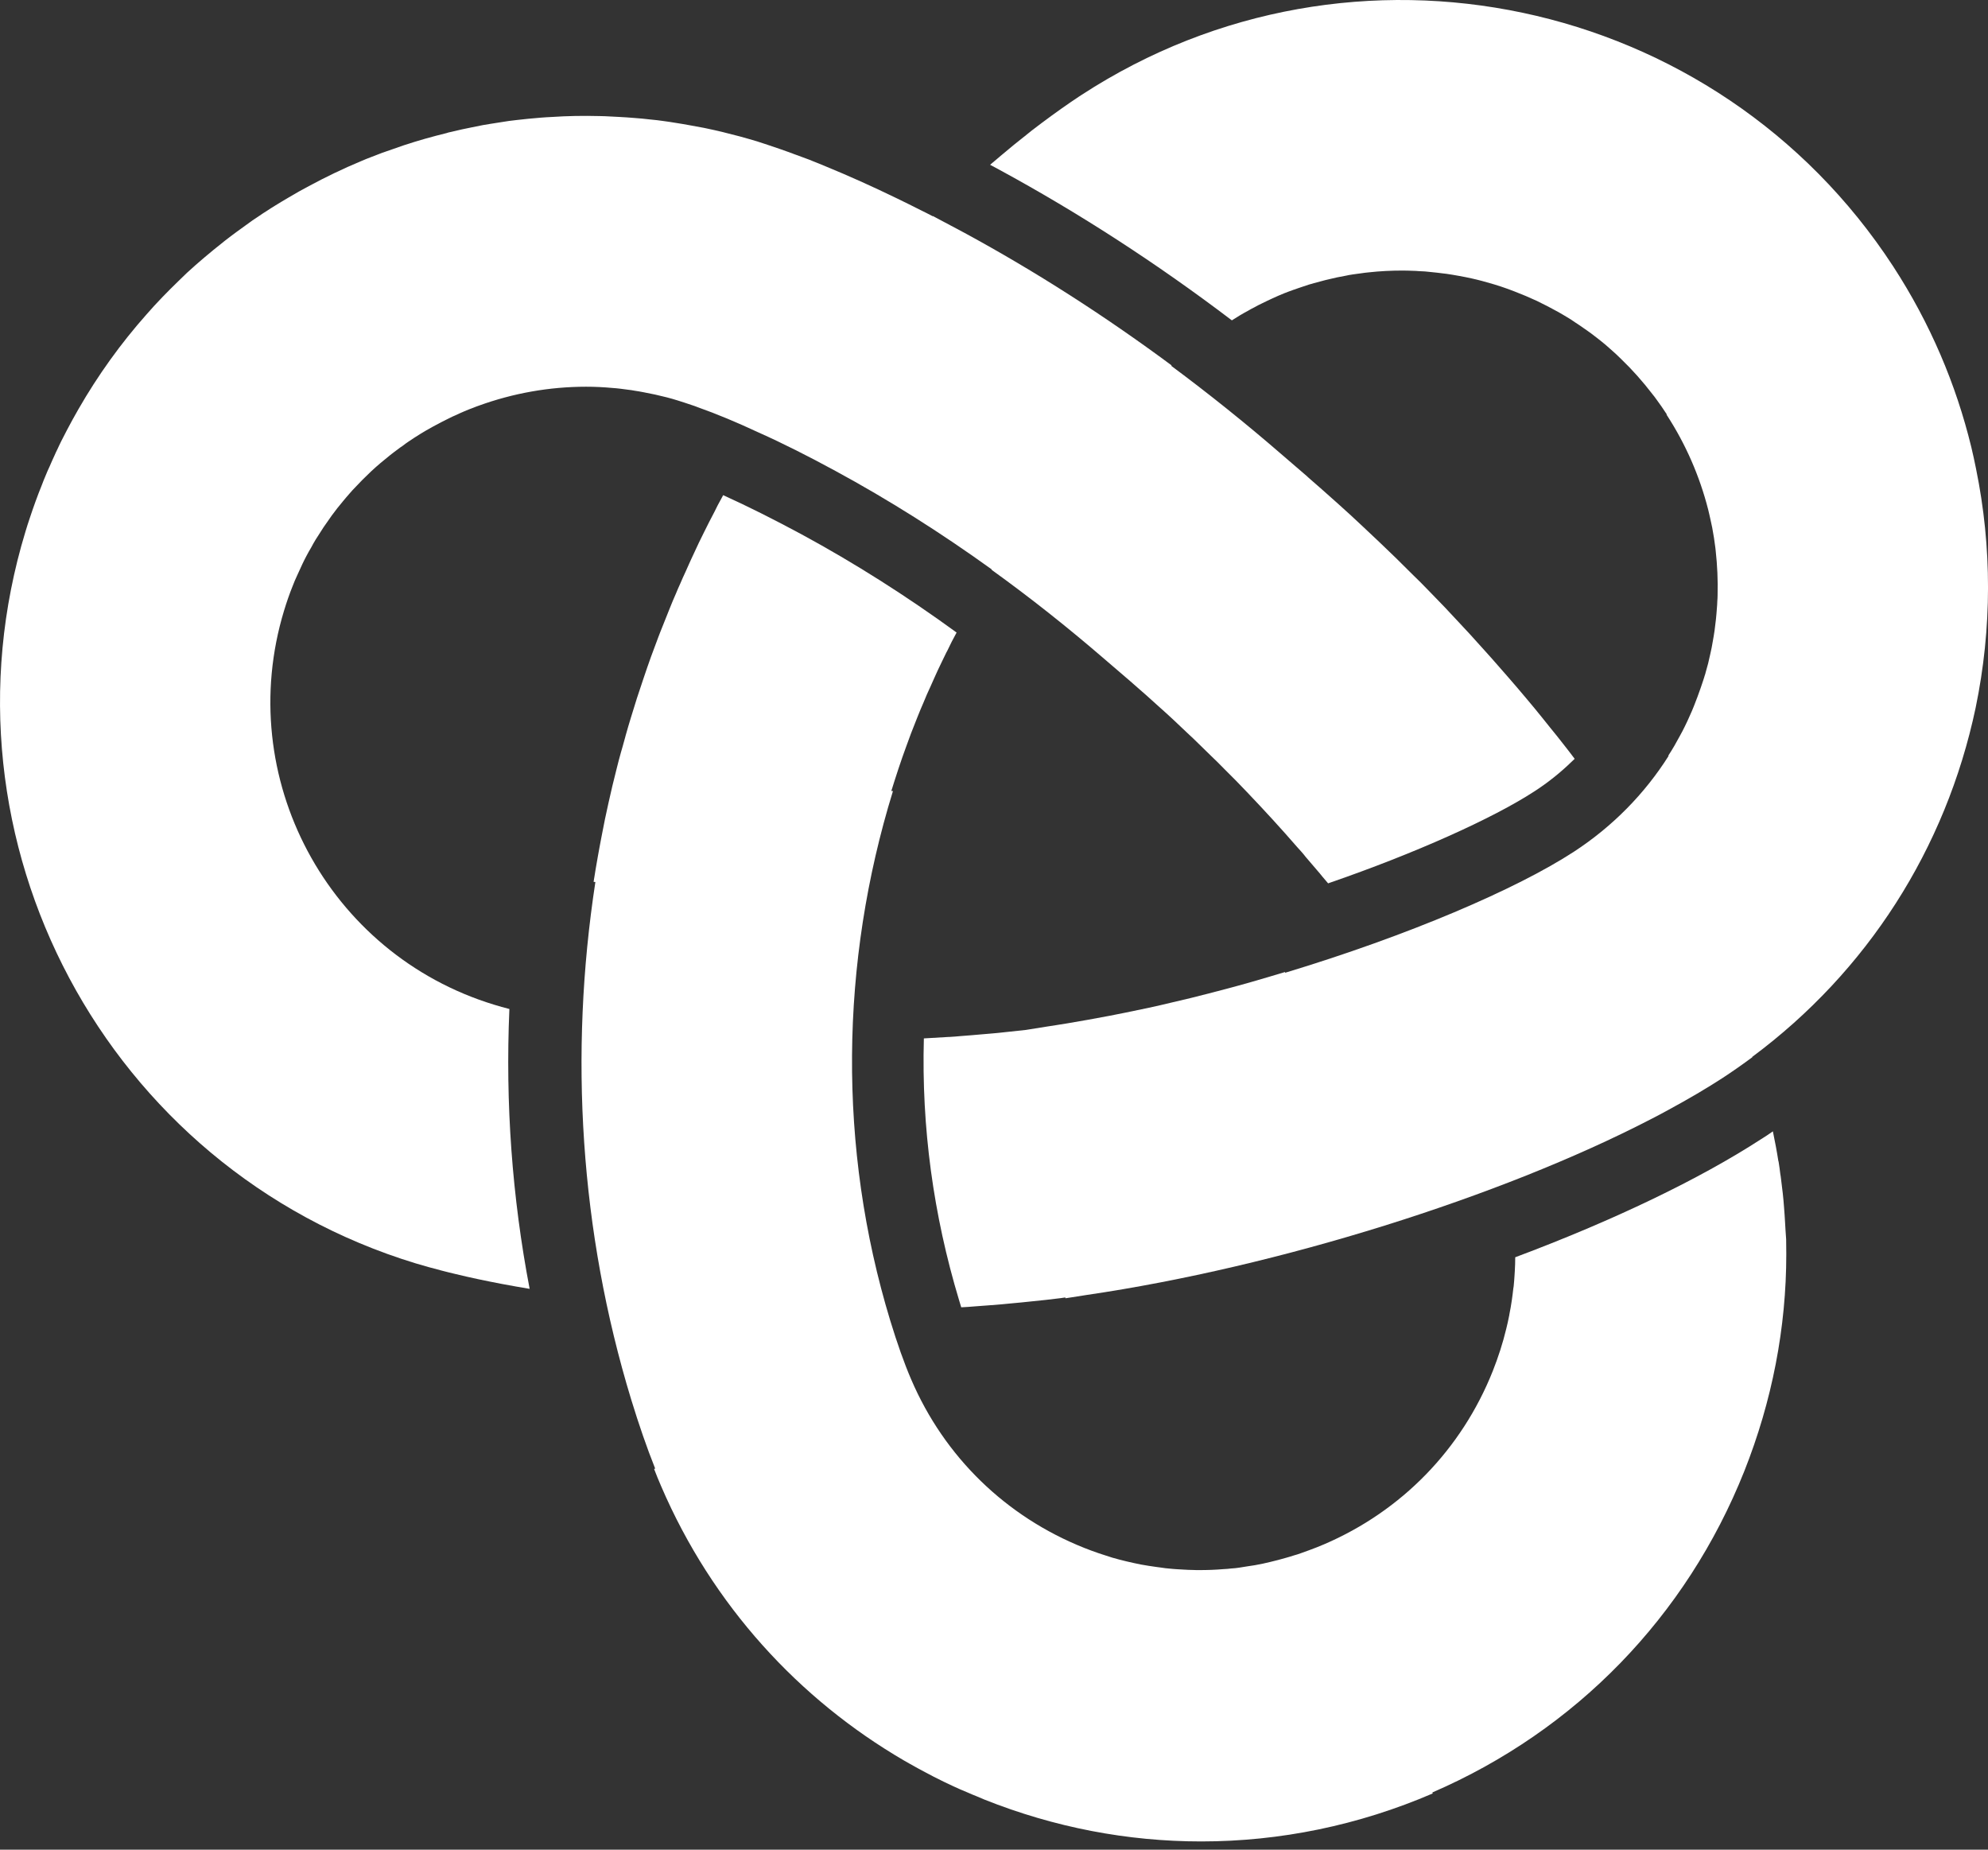 <svg width="43" height="40" viewBox="0 0 43 40" fill="none" xmlns="http://www.w3.org/2000/svg">
<rect x="0" y="0" width="43" height="40" fill="#333333" stroke="none"/>
<path d="M11.018 21.82C10.903 21.79 10.793 21.761 10.69 21.728C7.085 20.63 5.049 16.809 6.144 13.205C6.2 13.021 6.262 12.841 6.333 12.666C6.36 12.595 6.39 12.524 6.422 12.456C6.461 12.367 6.502 12.279 6.544 12.19C6.57 12.137 6.597 12.08 6.626 12.027C6.659 11.965 6.692 11.903 6.727 11.847C6.792 11.722 6.866 11.604 6.943 11.489C6.979 11.432 7.014 11.376 7.056 11.32C7.094 11.264 7.133 11.207 7.174 11.151C7.254 11.042 7.337 10.935 7.425 10.832C7.47 10.778 7.514 10.725 7.559 10.675C7.603 10.624 7.647 10.574 7.695 10.527C7.739 10.479 7.787 10.429 7.834 10.382C7.899 10.317 7.964 10.255 8.029 10.192C8.159 10.071 8.296 9.956 8.438 9.843C8.491 9.802 8.544 9.76 8.597 9.722C8.636 9.692 8.671 9.666 8.713 9.639C8.751 9.609 8.79 9.58 8.831 9.553C9 9.438 9.177 9.328 9.355 9.231C9.476 9.165 9.598 9.1 9.722 9.041C9.763 9.02 9.805 9 9.849 8.982C9.914 8.949 9.982 8.923 10.047 8.893C10.11 8.867 10.172 8.84 10.234 8.819C10.275 8.801 10.317 8.787 10.358 8.772C11.095 8.505 11.879 8.363 12.678 8.363C12.868 8.363 13.054 8.372 13.247 8.39C13.3 8.393 13.356 8.399 13.409 8.405C13.469 8.414 13.534 8.42 13.593 8.429C13.637 8.434 13.682 8.44 13.726 8.449C13.791 8.458 13.856 8.47 13.918 8.482C14.001 8.497 14.081 8.514 14.167 8.532C14.25 8.55 14.333 8.571 14.415 8.591C14.498 8.612 14.581 8.636 14.664 8.662C14.756 8.692 14.854 8.722 14.954 8.757C15.002 8.772 15.052 8.79 15.102 8.81C15.496 8.949 15.937 9.133 16.413 9.355C16.931 9.586 17.487 9.867 18.07 10.184C19.216 10.805 20.346 11.518 21.447 12.311L21.453 12.326C22.279 12.921 23.09 13.563 23.883 14.247L24.448 14.732C24.474 14.753 24.498 14.776 24.522 14.797C24.705 14.954 24.886 15.117 25.066 15.28C25.276 15.466 25.481 15.658 25.682 15.851C25.771 15.934 25.857 16.013 25.942 16.099C26.028 16.182 26.114 16.268 26.2 16.351C26.294 16.44 26.386 16.531 26.478 16.626C26.644 16.789 26.806 16.954 26.969 17.126C27.345 17.52 27.709 17.916 28.061 18.322C28.126 18.393 28.186 18.458 28.242 18.532C28.325 18.627 28.405 18.721 28.485 18.816C28.526 18.863 28.567 18.911 28.606 18.961C28.647 19.008 28.689 19.056 28.727 19.103L28.769 19.088C30.595 18.458 32.29 17.7 33.193 17.111C33.489 16.919 33.761 16.7 34.007 16.46L34.06 16.41C34.019 16.357 33.98 16.303 33.936 16.247C33.894 16.194 33.853 16.141 33.811 16.087C33.717 15.966 33.625 15.851 33.527 15.732C33.418 15.593 33.305 15.457 33.193 15.318C33.069 15.17 32.944 15.019 32.817 14.871C32.687 14.72 32.557 14.569 32.423 14.418C32.323 14.3 32.219 14.188 32.116 14.072C32.009 13.954 31.9 13.832 31.793 13.714C31.684 13.596 31.574 13.477 31.465 13.362C31.393 13.285 31.32 13.205 31.243 13.125C31.13 13.007 31.015 12.888 30.899 12.77C30.784 12.652 30.669 12.533 30.547 12.418C30.313 12.181 30.074 11.95 29.834 11.722C29.713 11.607 29.591 11.492 29.47 11.379C29.304 11.222 29.136 11.068 28.964 10.914C28.919 10.873 28.872 10.832 28.825 10.79C28.653 10.636 28.482 10.485 28.307 10.334C28.301 10.329 28.298 10.323 28.292 10.32C28.286 10.317 28.283 10.311 28.277 10.305L27.712 9.819C26.937 9.148 26.141 8.511 25.333 7.911C25.336 7.908 25.339 7.905 25.342 7.902C23.889 6.825 22.391 5.866 20.864 5.037C20.633 4.913 20.405 4.791 20.18 4.673C20.177 4.673 20.177 4.676 20.174 4.676C20.086 4.632 20 4.584 19.911 4.543C19.736 4.454 19.562 4.368 19.39 4.285C18.86 4.028 18.352 3.8 17.869 3.602C17.766 3.557 17.665 3.519 17.564 3.478C17.526 3.463 17.487 3.445 17.449 3.433C17.372 3.404 17.298 3.377 17.224 3.35C17.203 3.341 17.186 3.335 17.168 3.33C17.15 3.321 17.129 3.315 17.114 3.309C17.076 3.294 17.041 3.282 17.005 3.27C16.964 3.256 16.922 3.241 16.881 3.226C16.706 3.167 16.537 3.108 16.375 3.057C16.25 3.019 16.129 2.986 16.005 2.951C15.762 2.886 15.519 2.826 15.277 2.776C15.259 2.773 15.238 2.767 15.22 2.764C15.111 2.744 15.005 2.723 14.898 2.705C14.806 2.687 14.711 2.673 14.62 2.658C14.534 2.643 14.448 2.631 14.362 2.619C14.262 2.604 14.164 2.593 14.066 2.584C13.951 2.569 13.835 2.56 13.72 2.551C13.605 2.542 13.489 2.533 13.377 2.528C13.279 2.522 13.181 2.519 13.084 2.513C13.042 2.513 13.001 2.51 12.96 2.51C12.613 2.501 12.267 2.507 11.927 2.53C11.847 2.533 11.77 2.539 11.69 2.545C11.681 2.545 11.669 2.548 11.657 2.548C11.578 2.554 11.501 2.563 11.421 2.569C11.338 2.578 11.255 2.587 11.172 2.596C11.066 2.607 10.956 2.622 10.852 2.64C10.77 2.652 10.69 2.667 10.61 2.678C10.503 2.693 10.4 2.714 10.296 2.735C10.098 2.773 9.897 2.818 9.701 2.865C9.698 2.865 9.695 2.868 9.692 2.868H9.689C9.681 2.871 9.672 2.874 9.663 2.877C9.349 2.954 9.035 3.042 8.731 3.143C8.574 3.196 8.42 3.25 8.263 3.306C8.186 3.335 8.106 3.365 8.032 3.395C7.955 3.424 7.881 3.454 7.807 3.486C7.423 3.646 7.047 3.827 6.68 4.025C6.535 4.102 6.39 4.182 6.248 4.268C6.15 4.324 6.055 4.383 5.958 4.442C5.895 4.481 5.833 4.519 5.771 4.561C5.718 4.593 5.665 4.629 5.614 4.664C5.514 4.729 5.41 4.8 5.312 4.874C5.247 4.919 5.182 4.966 5.12 5.013C4.948 5.138 4.78 5.271 4.614 5.407C4.549 5.46 4.484 5.514 4.422 5.567C4.294 5.673 4.17 5.786 4.046 5.898C3.987 5.957 3.925 6.014 3.865 6.073C3.747 6.188 3.629 6.304 3.513 6.425C3.395 6.546 3.282 6.671 3.173 6.795C2.616 7.422 2.119 8.112 1.693 8.855C1.607 9.003 1.524 9.157 1.445 9.307C1.406 9.384 1.368 9.458 1.326 9.538C1.294 9.6 1.267 9.663 1.237 9.725C1.217 9.766 1.196 9.808 1.178 9.852C1.143 9.929 1.107 10.006 1.075 10.083C1.042 10.151 1.015 10.216 0.986 10.287C0.956 10.355 0.93 10.423 0.903 10.494C0.808 10.728 0.722 10.968 0.643 11.207C0.61 11.302 0.58 11.4 0.551 11.495C-1.485 18.183 2.3 25.282 8.991 27.321C9.172 27.375 9.361 27.428 9.556 27.478C9.651 27.505 9.749 27.525 9.843 27.549C10.169 27.629 10.509 27.7 10.867 27.768C11.06 27.804 11.255 27.839 11.456 27.872C11.077 25.889 10.929 23.862 11.018 21.82Z" fill="white"/>
<path d="M38.61 26.425C38.604 26.325 38.598 26.221 38.589 26.117C38.575 25.913 38.551 25.706 38.524 25.502C38.518 25.46 38.515 25.419 38.506 25.378C38.498 25.301 38.486 25.221 38.474 25.144C38.471 25.129 38.471 25.117 38.465 25.105C38.45 24.999 38.429 24.895 38.412 24.795C38.391 24.682 38.367 24.573 38.347 24.466C38.264 24.525 38.178 24.582 38.092 24.635C36.766 25.496 34.908 26.39 32.774 27.189C32.774 27.289 32.771 27.387 32.765 27.485C32.762 27.517 32.762 27.55 32.759 27.582C32.756 27.653 32.748 27.727 32.742 27.799C32.739 27.819 32.739 27.84 32.733 27.861C32.724 27.949 32.712 28.035 32.7 28.121C32.685 28.222 32.668 28.325 32.647 28.426C32.647 28.438 32.644 28.45 32.641 28.461C32.623 28.553 32.602 28.648 32.579 28.739C32.505 29.047 32.407 29.349 32.289 29.648C31.614 31.344 30.318 32.675 28.643 33.395C28.536 33.442 28.427 33.483 28.314 33.525C28.261 33.546 28.205 33.566 28.151 33.584C28.095 33.605 28.039 33.623 27.986 33.637C27.93 33.655 27.873 33.673 27.817 33.688C27.705 33.72 27.595 33.75 27.483 33.776C27.427 33.788 27.37 33.803 27.314 33.815C27.202 33.839 27.089 33.859 26.974 33.874C26.918 33.883 26.861 33.892 26.805 33.901C26.749 33.91 26.69 33.916 26.633 33.919C26.577 33.927 26.521 33.93 26.465 33.933C26.29 33.948 26.116 33.954 25.941 33.954C25.893 33.954 25.84 33.954 25.793 33.951C25.79 33.954 25.79 33.954 25.79 33.951C25.737 33.951 25.683 33.948 25.633 33.945C25.63 33.945 25.63 33.945 25.63 33.945C25.577 33.942 25.524 33.939 25.473 33.936C25.423 33.933 25.373 33.93 25.319 33.924C25.248 33.919 25.174 33.91 25.1 33.898C25.068 33.895 25.041 33.889 25.009 33.886C24.896 33.871 24.787 33.853 24.674 33.833C24.467 33.791 24.263 33.744 24.059 33.685C23.991 33.664 23.925 33.643 23.858 33.62C23.828 33.611 23.798 33.602 23.766 33.59C23.662 33.554 23.556 33.516 23.452 33.474C21.759 32.8 20.427 31.507 19.708 29.829C19.558 29.482 19.407 29.053 19.256 28.559C18.119 24.824 18.169 20.817 19.315 17.106H19.279C19.38 16.781 19.486 16.455 19.605 16.133C19.637 16.044 19.67 15.952 19.705 15.86C19.75 15.748 19.794 15.632 19.839 15.52C19.883 15.408 19.93 15.295 19.978 15.186C20.022 15.073 20.072 14.964 20.123 14.854C20.149 14.795 20.176 14.733 20.203 14.674C20.229 14.614 20.256 14.555 20.285 14.493C20.345 14.363 20.41 14.236 20.472 14.105C20.475 14.097 20.481 14.091 20.484 14.085C20.549 13.948 20.617 13.812 20.691 13.679C19.599 12.883 18.477 12.173 17.341 11.557C16.743 11.235 16.166 10.945 15.642 10.708C15.63 10.732 15.616 10.755 15.604 10.779C15.55 10.874 15.5 10.971 15.453 11.069C15.373 11.22 15.296 11.371 15.222 11.522C15.151 11.661 15.083 11.806 15.018 11.948C14.997 11.995 14.973 12.043 14.953 12.087C14.935 12.126 14.917 12.164 14.899 12.206C14.876 12.256 14.852 12.309 14.831 12.359C14.79 12.445 14.751 12.534 14.713 12.623C14.68 12.694 14.648 12.768 14.618 12.842C14.574 12.942 14.532 13.04 14.491 13.144C14.42 13.318 14.352 13.493 14.281 13.67C14.269 13.703 14.254 13.736 14.242 13.771C14.195 13.895 14.148 14.02 14.103 14.144C14.095 14.165 14.088 14.188 14.08 14.206C14.026 14.36 13.97 14.514 13.92 14.668C13.822 14.952 13.73 15.239 13.645 15.523C13.606 15.653 13.568 15.777 13.532 15.908C13.529 15.919 13.526 15.931 13.523 15.943C13.503 16.02 13.479 16.1 13.458 16.177C13.449 16.206 13.44 16.236 13.432 16.266C13.399 16.387 13.366 16.505 13.337 16.627C13.275 16.869 13.216 17.115 13.162 17.361C13.136 17.479 13.112 17.598 13.085 17.716C13.059 17.84 13.035 17.964 13.011 18.092C12.985 18.231 12.958 18.367 12.934 18.506C12.928 18.544 12.92 18.583 12.914 18.621C12.893 18.74 12.872 18.861 12.854 18.98C12.849 19.012 12.843 19.039 12.84 19.071H12.843L12.878 19.074C12.307 22.794 12.544 26.63 13.653 30.267C13.819 30.808 13.991 31.308 14.171 31.758L14.148 31.767C14.195 31.894 14.248 32.016 14.299 32.137C15.411 34.723 17.288 36.751 19.552 38.071C19.587 38.091 19.625 38.112 19.661 38.133C19.785 38.204 19.91 38.272 20.034 38.337C20.087 38.366 20.143 38.393 20.197 38.423C20.339 38.494 20.478 38.565 20.623 38.63C20.724 38.677 20.824 38.721 20.928 38.763C20.993 38.793 21.058 38.819 21.126 38.846C21.179 38.87 21.233 38.893 21.286 38.914C22.807 39.521 24.393 39.822 25.982 39.822C27.684 39.822 29.383 39.476 30.99 38.784L30.981 38.763C34.082 37.422 36.476 34.957 37.728 31.817C38.332 30.296 38.637 28.71 38.637 27.121C38.637 27.014 38.634 26.908 38.634 26.801C38.622 26.671 38.619 26.547 38.61 26.425Z" fill="white"/>
<path d="M42.741 10.136C42.723 10.056 42.709 9.977 42.691 9.897C42.673 9.82 42.655 9.743 42.638 9.666C42.309 8.313 41.75 6.991 40.948 5.759C37.127 -0.1 29.258 -1.766 23.396 2.051C23.357 2.078 23.319 2.099 23.28 2.128C23.242 2.155 23.203 2.179 23.165 2.205C22.892 2.392 22.608 2.599 22.315 2.824C22.274 2.856 22.23 2.892 22.191 2.924C22.017 3.06 21.839 3.205 21.661 3.356C21.593 3.413 21.522 3.472 21.454 3.531C21.442 3.54 21.428 3.552 21.416 3.564C21.481 3.596 21.546 3.635 21.614 3.67C23.336 4.605 25.02 5.694 26.645 6.928C26.76 6.854 26.876 6.783 26.994 6.721C27.039 6.695 27.083 6.668 27.13 6.647C27.184 6.615 27.24 6.588 27.296 6.561C27.37 6.523 27.444 6.49 27.518 6.455C27.604 6.413 27.693 6.378 27.778 6.342C27.841 6.316 27.903 6.295 27.968 6.271C27.977 6.266 27.986 6.263 27.994 6.263C28.048 6.242 28.104 6.224 28.157 6.206C28.172 6.2 28.184 6.197 28.199 6.192C28.273 6.165 28.344 6.144 28.421 6.123C28.586 6.076 28.752 6.035 28.918 5.999C28.989 5.984 29.06 5.97 29.131 5.958C29.146 5.955 29.157 5.952 29.172 5.949C29.232 5.94 29.294 5.928 29.353 5.922C29.382 5.919 29.412 5.913 29.442 5.91C29.495 5.901 29.548 5.896 29.604 5.89C29.847 5.863 30.09 5.851 30.335 5.851C30.415 5.851 30.495 5.854 30.575 5.857C30.613 5.857 30.646 5.86 30.682 5.863C30.776 5.866 30.868 5.872 30.96 5.884C31.046 5.893 31.128 5.901 31.214 5.913C31.241 5.916 31.265 5.919 31.291 5.922C31.38 5.937 31.472 5.949 31.561 5.967C31.649 5.981 31.738 6.002 31.827 6.02C31.865 6.029 31.904 6.038 31.939 6.046C32.016 6.064 32.09 6.085 32.164 6.106C32.265 6.132 32.365 6.165 32.466 6.197C32.567 6.23 32.664 6.266 32.762 6.304C32.845 6.337 32.925 6.369 33.005 6.402C33.088 6.437 33.167 6.473 33.244 6.508C33.324 6.547 33.401 6.585 33.481 6.627C33.561 6.668 33.635 6.709 33.712 6.751C33.771 6.786 33.836 6.822 33.892 6.857C33.952 6.893 34.011 6.928 34.067 6.97C34.126 7.008 34.185 7.047 34.242 7.088C34.301 7.127 34.36 7.171 34.419 7.213C34.475 7.257 34.532 7.298 34.588 7.343C34.671 7.408 34.754 7.476 34.834 7.55C34.916 7.621 34.996 7.695 35.07 7.769C35.31 8 35.535 8.254 35.742 8.524C35.772 8.559 35.798 8.595 35.825 8.633C35.902 8.737 35.976 8.843 36.047 8.953C36.05 8.956 36.05 8.959 36.053 8.961L36.047 8.967C36.464 9.607 36.763 10.299 36.947 11.018C36.964 11.095 36.985 11.172 37 11.249C37.012 11.302 37.024 11.356 37.035 11.412C37.062 11.557 37.086 11.702 37.103 11.847C37.106 11.865 37.106 11.882 37.109 11.9C37.145 12.226 37.16 12.551 37.151 12.877C37.151 12.921 37.148 12.96 37.145 13.001C37.142 13.054 37.142 13.105 37.136 13.152C37.13 13.232 37.124 13.315 37.115 13.395C37.106 13.475 37.097 13.555 37.086 13.634C37.074 13.714 37.062 13.791 37.047 13.871C37.032 13.963 37.015 14.052 36.994 14.14C36.979 14.209 36.961 14.277 36.947 14.345C36.929 14.416 36.908 14.484 36.89 14.552C36.887 14.569 36.882 14.584 36.876 14.599C36.858 14.655 36.843 14.712 36.822 14.768C36.81 14.806 36.796 14.845 36.784 14.88C36.739 15.011 36.692 15.135 36.642 15.262C36.612 15.339 36.58 15.413 36.547 15.484C36.514 15.558 36.482 15.632 36.444 15.706C36.408 15.777 36.373 15.851 36.331 15.922C36.293 15.993 36.254 16.061 36.216 16.129C36.213 16.135 36.21 16.138 36.207 16.144C36.168 16.209 36.13 16.274 36.088 16.336C36.085 16.339 36.085 16.339 36.085 16.342L36.091 16.348C35.574 17.165 34.881 17.872 34.046 18.417C32.798 19.231 30.451 20.234 27.799 21.036L27.793 21.021C27.551 21.095 27.308 21.166 27.062 21.237C26.885 21.287 26.704 21.338 26.524 21.385C26.399 21.418 26.275 21.45 26.148 21.483C25.887 21.551 25.627 21.616 25.364 21.675C25.023 21.758 24.68 21.832 24.337 21.9C24.221 21.924 24.106 21.947 23.993 21.968C23.689 22.027 23.384 22.08 23.082 22.131C22.931 22.157 22.78 22.178 22.632 22.202L22.188 22.273C22.031 22.291 21.877 22.308 21.721 22.323C21.673 22.329 21.629 22.332 21.581 22.338C21.469 22.347 21.36 22.359 21.247 22.367C21.09 22.382 20.93 22.394 20.774 22.406C20.697 22.415 20.62 22.418 20.543 22.424H20.525C20.345 22.436 20.164 22.447 19.983 22.456C19.93 24.377 20.188 26.274 20.744 28.115L20.791 28.271C20.892 28.266 20.99 28.26 21.087 28.251C21.194 28.242 21.303 28.236 21.407 28.227C21.428 28.224 21.445 28.224 21.46 28.224C21.599 28.212 21.738 28.201 21.877 28.186C22.02 28.174 22.162 28.159 22.304 28.144C22.52 28.123 22.73 28.1 22.94 28.073L23.043 28.058L23.046 28.076L23.499 28.005C27.663 27.395 32.463 25.88 35.692 24.211C35.757 24.179 35.819 24.146 35.881 24.113C35.952 24.075 36.023 24.037 36.094 23.998C36.514 23.77 36.905 23.542 37.251 23.317C37.473 23.172 37.689 23.021 37.903 22.862C37.903 22.859 37.9 22.859 37.9 22.856C40.383 21.012 42.087 18.36 42.732 15.309C43.09 13.581 43.087 11.826 42.741 10.136Z" fill="white"/>
</svg>
